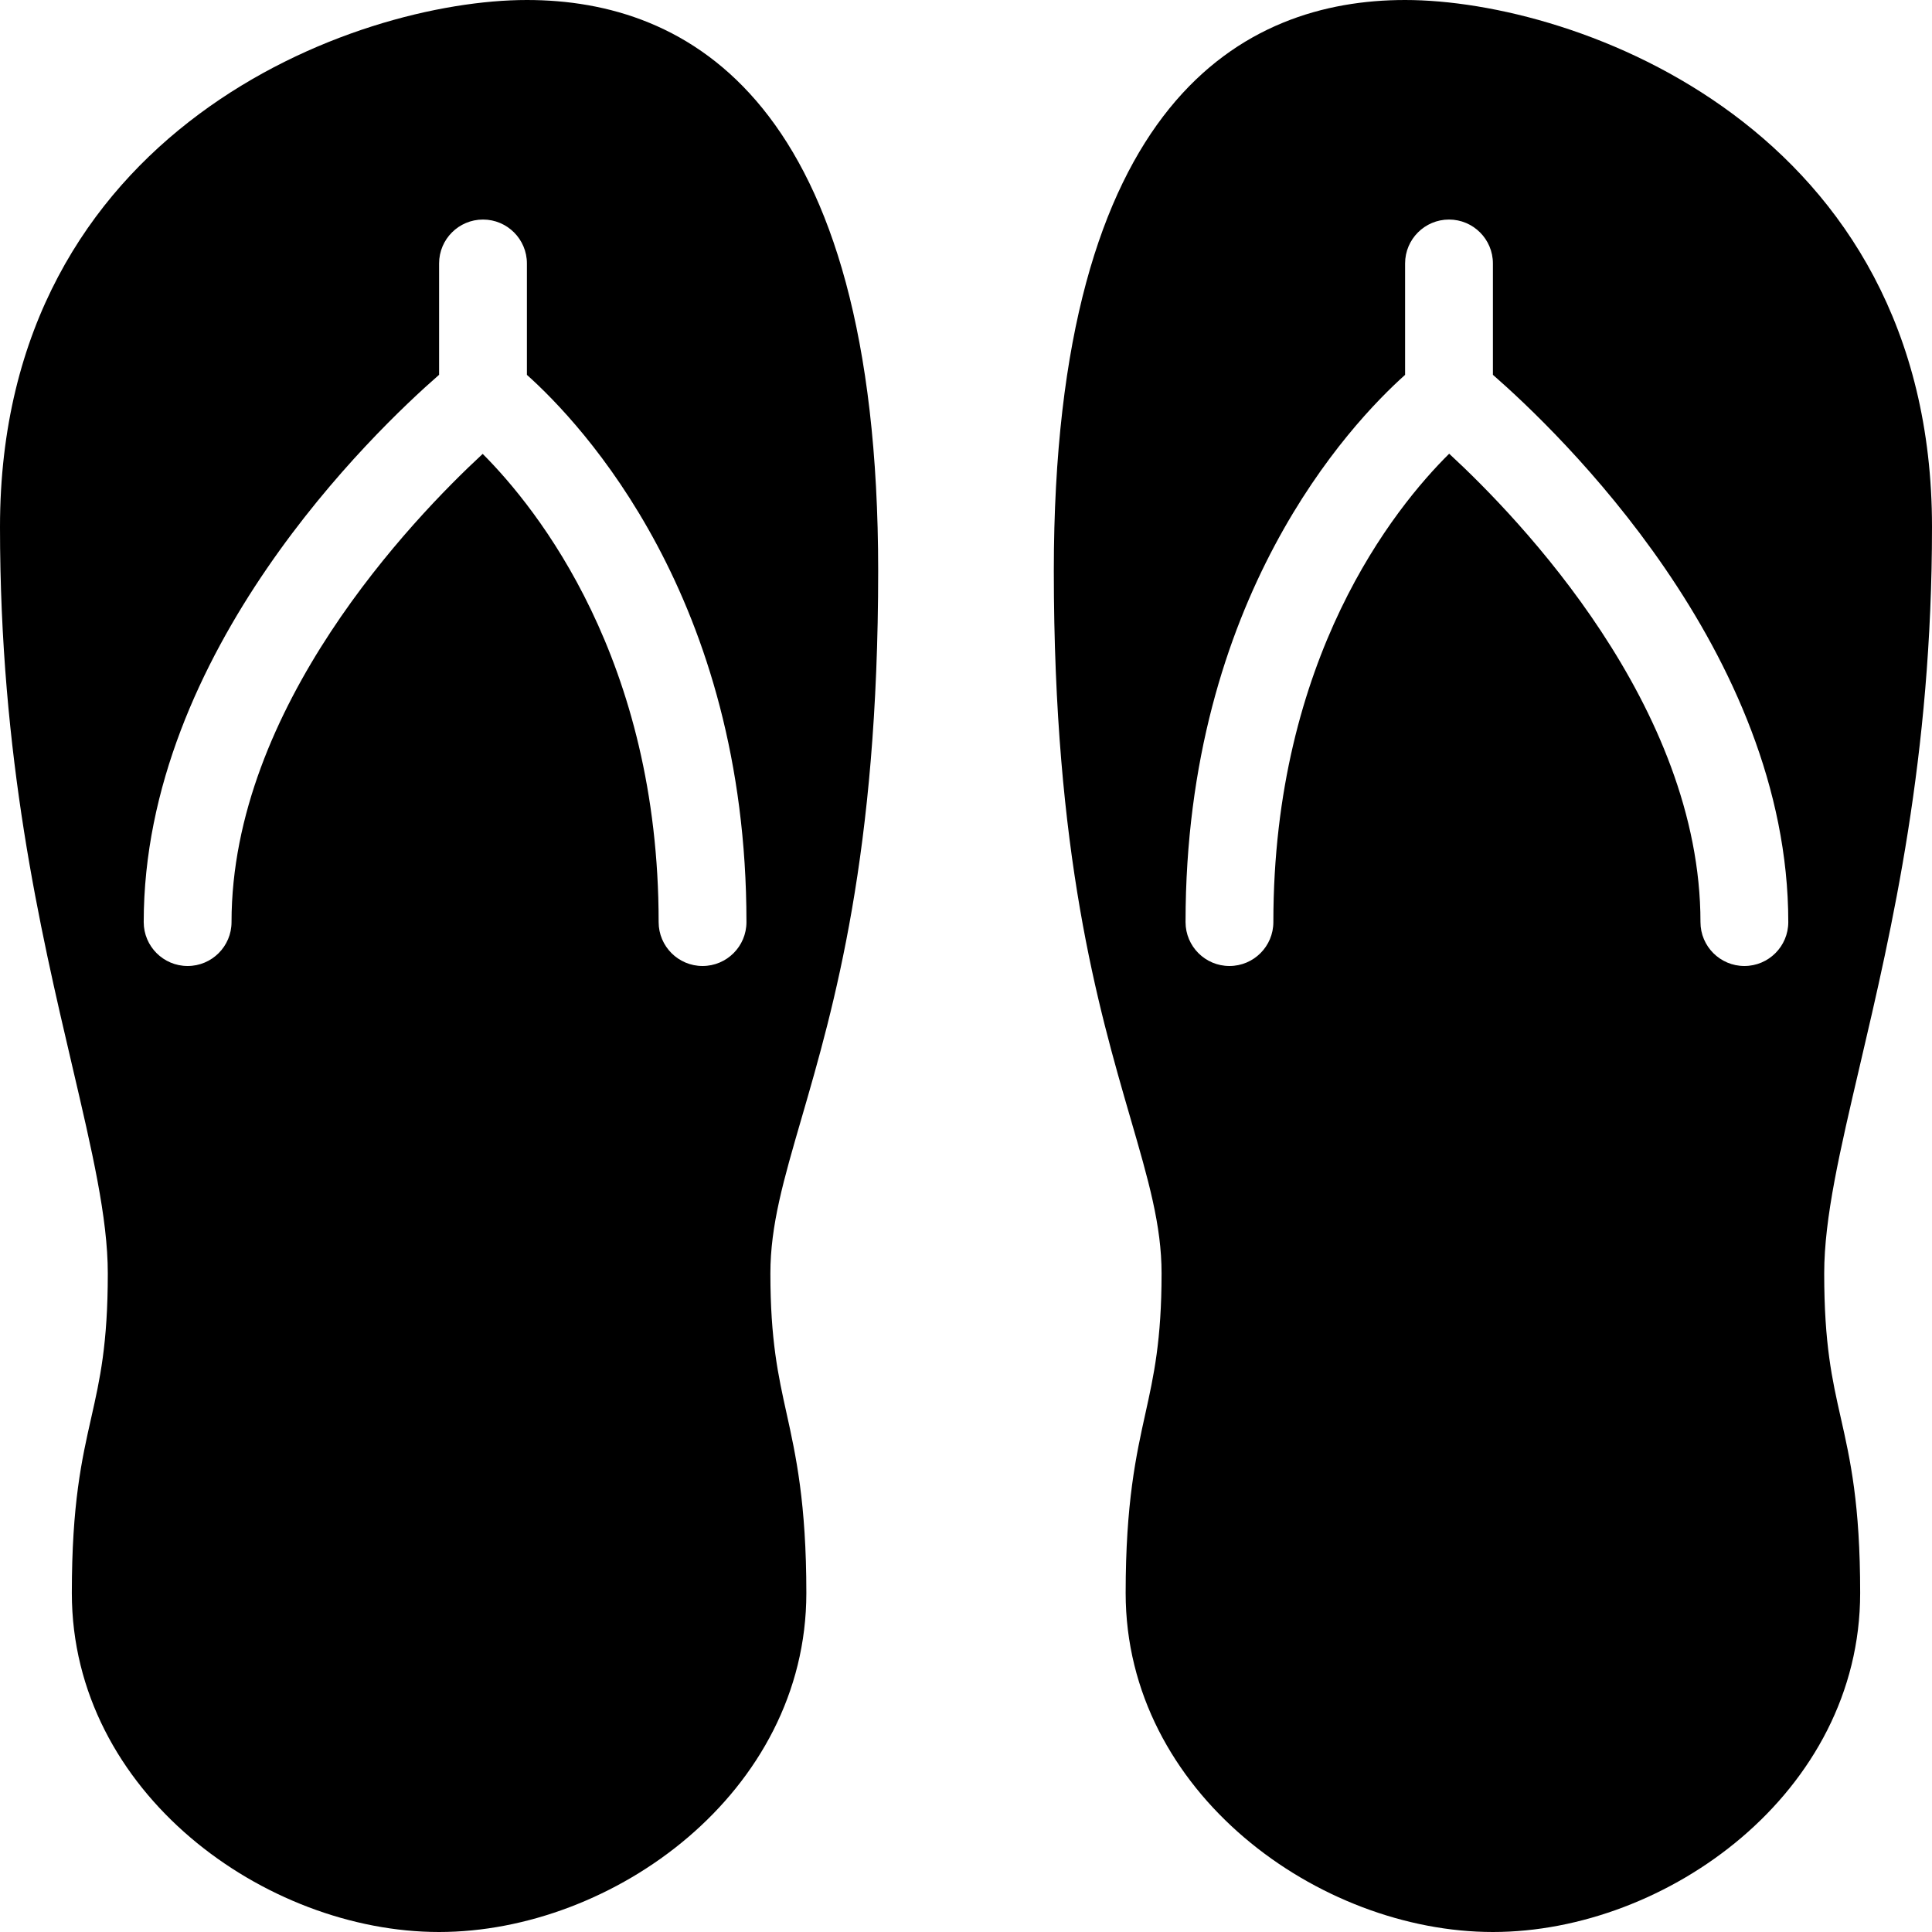 <?xml version="1.0" encoding="UTF-8" standalone="no"?>
<svg width="44px" height="44px" viewBox="0 0 44 44" version="1.1" xmlns="http://www.w3.org/2000/svg" xmlns:xlink="http://www.w3.org/1999/xlink">
    <!-- Generator: Sketch 3.7.2 (28276) - http://www.bohemiancoding.com/sketch -->
    <title>clo-flip-flops</title>
    <desc>Created with Sketch.</desc>
    <defs></defs>
    <g id="44px-Glyph" stroke="none" stroke-width="1" fill="none" fill-rule="evenodd">
        <g id="clo-flip-flops" fill="#000000">
            <path d="M39.727,22 C39.175,22 38.727,21.552 38.727,21 C38.727,16.092 34.609,11.814 33.004,10.333 C31.756,11.569 29,14.982 29,21 C29,21.552 28.552,22 28,22 C27.448,22 27,21.552 27,21 C27,13.622 30.75,9.656 32,8.537 L32,6 C32,5.448 32.448,5 33,5 C33.552,5 34,5.448 34,6 L34,8.536 C35.476,9.824 40.727,14.839 40.727,21 C40.727,21.552 40.279,22 39.727,22 M41.545,29 C41.545,27.736 41.903,26.21 42.355,24.277 C43.088,21.148 44,17.253 44,12 C44,2.933 35.915,0 32,0 C28.351,0 24,2.255 24,13 C24,19.454 25.008,22.926 25.744,25.462 C26.157,26.882 26.454,27.908 26.454,29 C26.454,30.521 26.276,31.33 26.087,32.185 C25.875,33.141 25.636,34.225 25.636,36.28 C25.636,40.83 30.044,44 34,44 C37.956,44 42.364,40.83 42.364,36.28 C42.364,34.245 42.138,33.242 41.919,32.273 C41.727,31.42 41.545,30.616 41.545,29" id="Fill-403"></path>
            <path d="M16,22 C15.448,22 15,21.552 15,21 C15,15.023 12.236,11.582 10.993,10.337 C9.386,11.825 5.273,16.11 5.273,21 C5.273,21.552 4.825,22 4.273,22 C3.721,22 3.273,21.552 3.273,21 C3.273,14.839 8.524,9.824 10,8.536 L10,6 C10,5.448 10.448,5 11,5 C11.552,5 12,5.448 12,6 L12,8.537 C13.25,9.656 17,13.622 17,21 C17,21.552 16.552,22 16,22 M17.545,29 C17.545,27.908 17.843,26.882 18.256,25.462 C18.992,22.926 20,19.454 20,13 C20,2.255 15.649,0 12,0 C8.085,0 0,2.933 0,12 C0,17.253 0.912,21.148 1.645,24.277 C2.097,26.21 2.455,27.736 2.455,29 C2.455,30.616 2.273,31.42 2.081,32.273 C1.862,33.242 1.636,34.245 1.636,36.28 C1.636,40.83 6.044,44 10,44 C13.956,44 18.364,40.83 18.364,36.28 C18.364,34.225 18.124,33.141 17.913,32.185 C17.724,31.33 17.545,30.521 17.545,29" id="Fill-405"></path>
        </g>
    </g>
</svg>